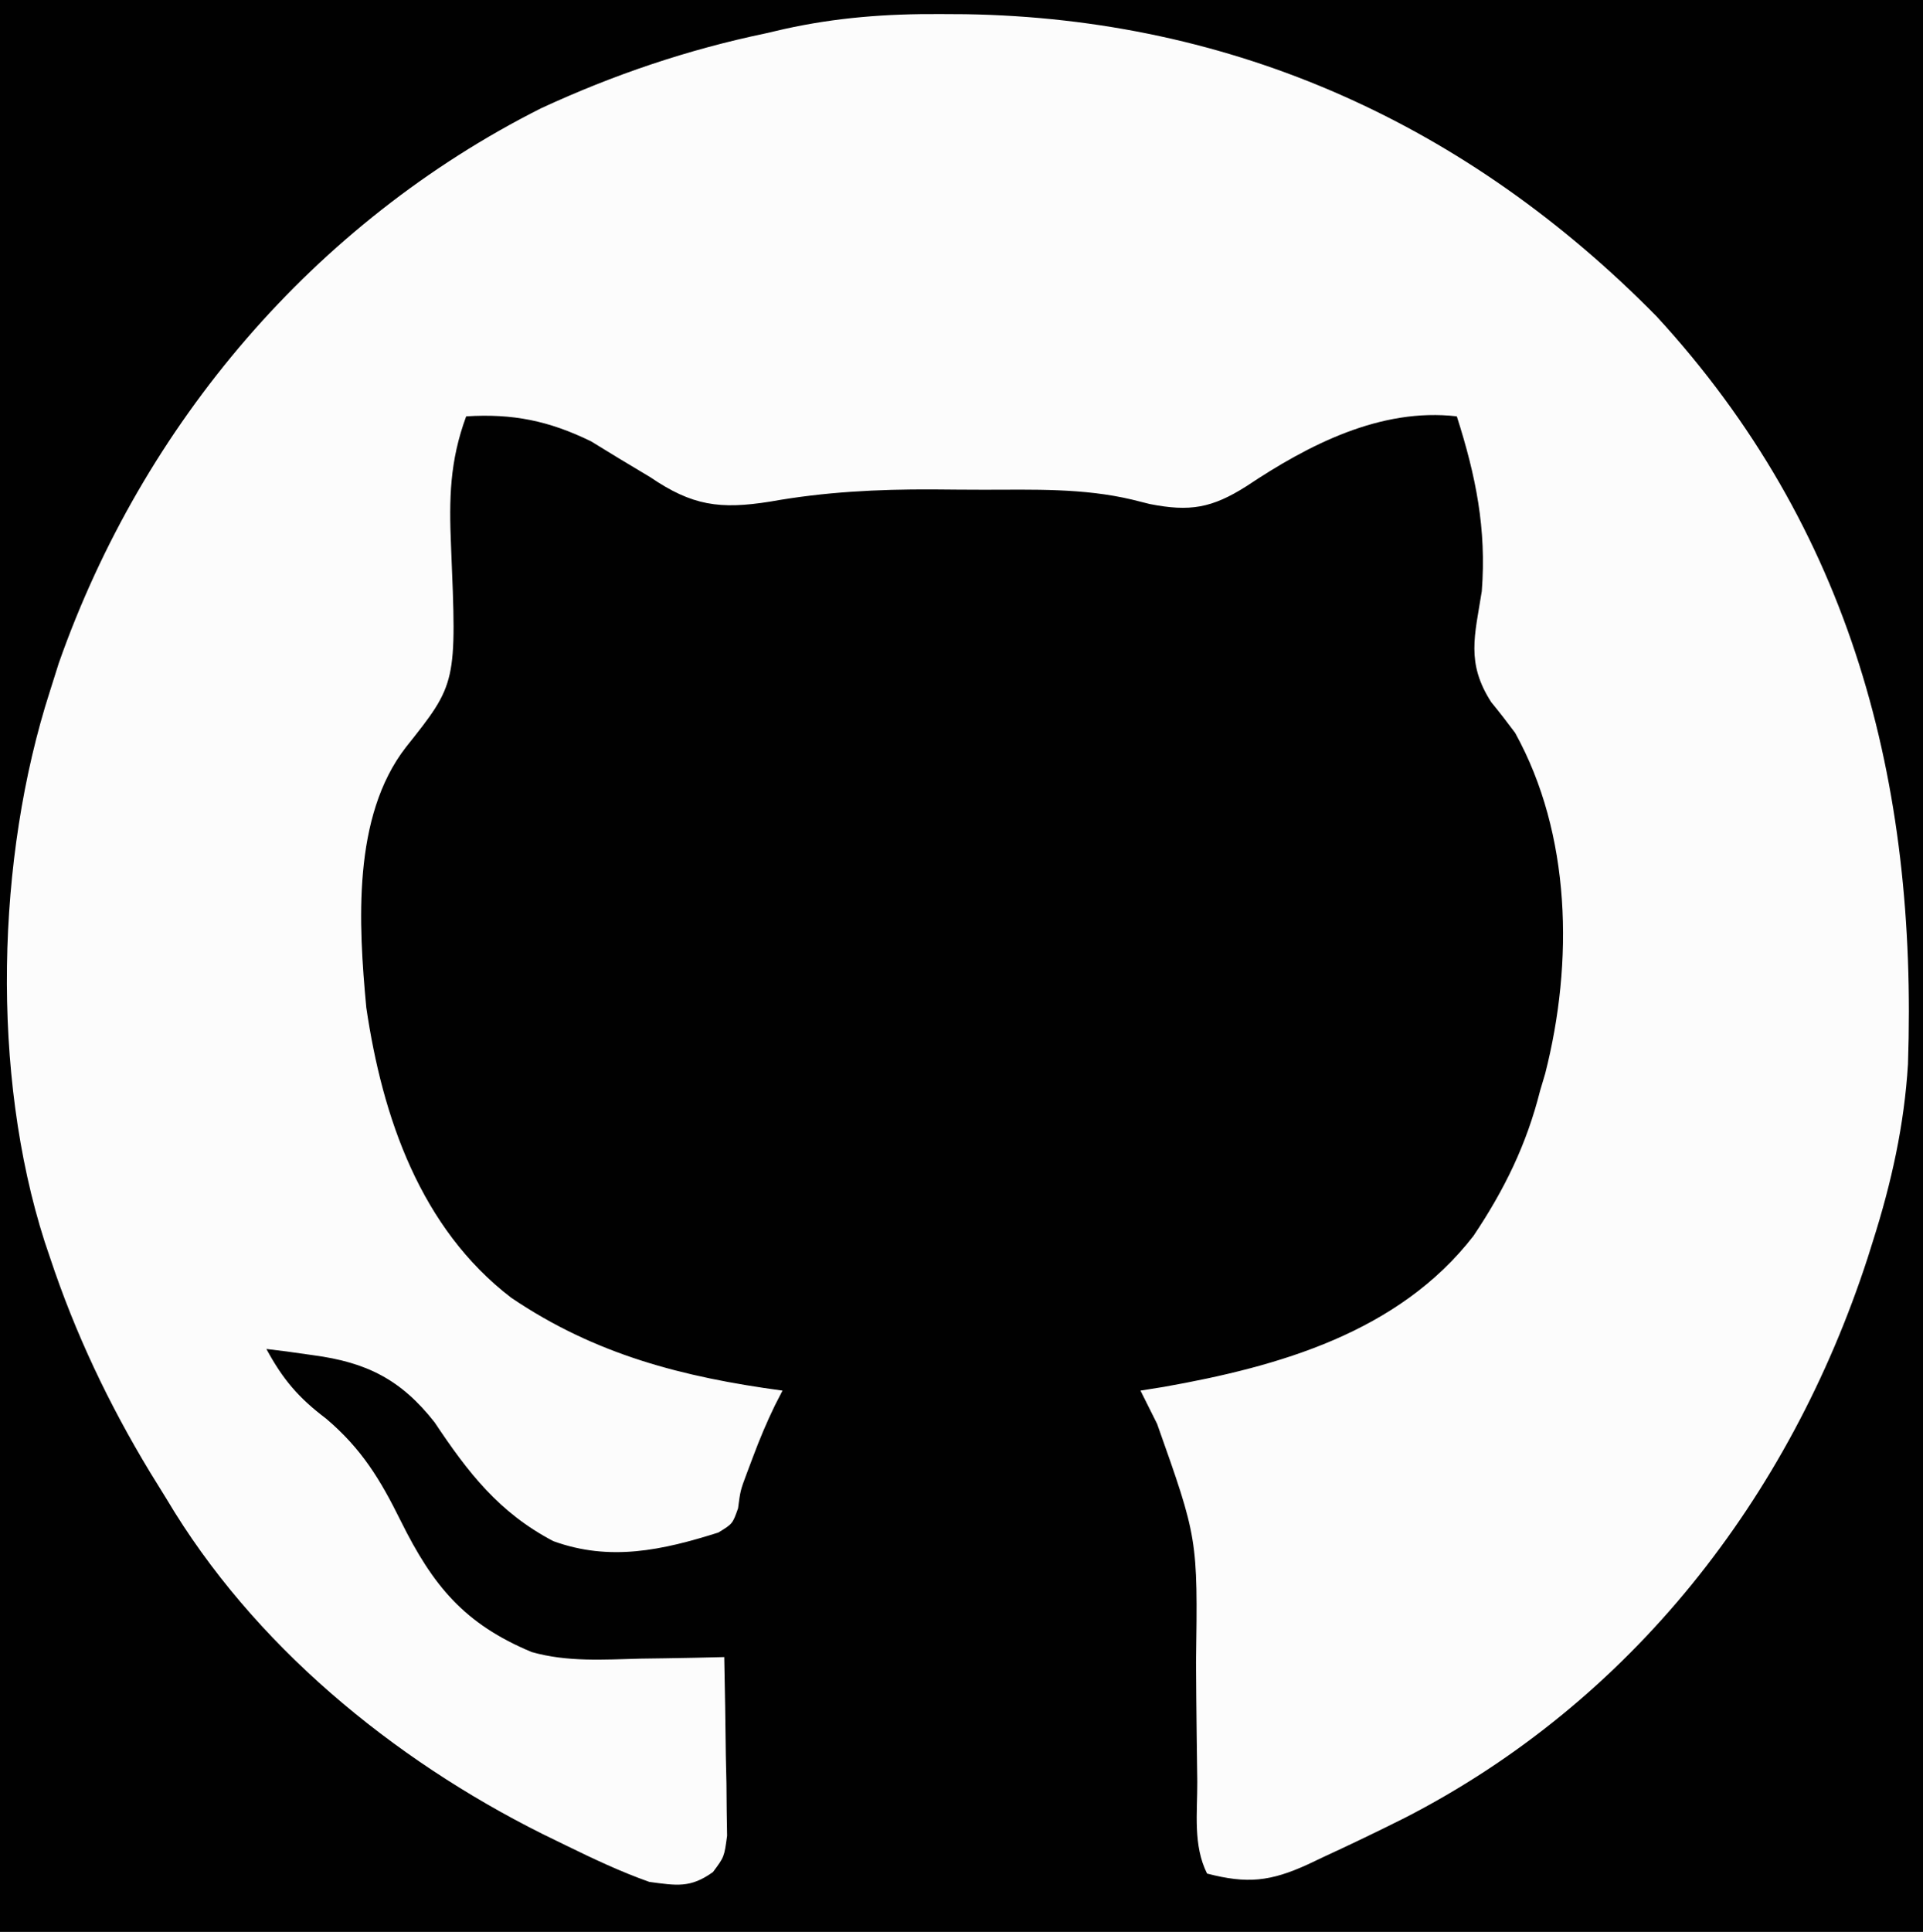 <?xml version="1.0" encoding="UTF-8"?>
<svg version="1.1" xmlns="http://www.w3.org/2000/svg" width="231" height="232">
<rect width="100%" height="100%" fill="#808080" stroke="none"/>
<path d="M0 0 C76.23 0 152.46 0 231 0 C231 76.56 231 153.12 231 232 C154.77 232 78.54 232 0 232 C0 155.44 0 78.88 0 0 Z " fill="#010101" transform="translate(0,0)"/>
<path d="M0 0 C1.498 0.008 1.498 0.008 3.026 0.017 C35.313 0.535 63.405 13.281 86.062 36.312 C109.49 61.773 117.409 92.255 116.258 126.106 C115.812 133.433 114.276 140.331 112.062 147.312 C111.848 147.993 111.634 148.674 111.413 149.375 C102.027 178.231 83 202.677 55.796 216.632 C52.575 218.245 49.335 219.806 46.062 221.312 C45.437 221.609 44.811 221.905 44.167 222.211 C39.673 224.264 36.895 224.569 32.062 223.312 C30.362 219.911 30.904 216.025 30.887 212.281 C30.863 210.419 30.839 208.557 30.814 206.695 C30.78 203.764 30.75 200.833 30.737 197.901 C30.946 183.073 30.946 183.073 26.062 169.312 C25.392 167.981 24.724 166.648 24.062 165.312 C24.983 165.166 25.903 165.019 26.852 164.867 C40.701 162.413 55.072 158.328 64.059 146.738 C67.776 141.197 70.436 135.774 72.062 129.312 C72.266 128.627 72.47 127.941 72.68 127.234 C76.092 113.864 75.811 98.499 69.062 86.312 C68.133 85.062 67.178 83.829 66.188 82.625 C63.154 77.897 64.22 74.655 65.062 69.312 C65.642 61.814 64.343 55.452 62.062 48.312 C52.923 47.25 44.241 51.727 36.812 56.688 C32.64 59.34 29.997 59.791 25.168 58.84 C24.473 58.666 23.778 58.492 23.062 58.312 C17.152 56.914 11.254 57.126 5.21 57.127 C3.162 57.125 1.116 57.107 -0.932 57.088 C-7.571 57.063 -13.884 57.383 -20.449 58.555 C-26.481 59.514 -29.805 59.037 -34.812 55.625 C-36.069 54.868 -37.326 54.114 -38.586 53.363 C-40.245 52.348 -40.245 52.348 -41.938 51.312 C-47.018 48.837 -51.334 47.962 -56.938 48.312 C-58.922 53.695 -59 58.199 -58.757 63.904 C-58.068 80.377 -58.068 80.377 -64.18 88.047 C-70.64 96.374 -69.875 109.303 -68.938 119.312 C-66.998 132.513 -62.421 145.812 -51.531 154.156 C-41.454 160.99 -30.885 163.703 -18.938 165.312 C-19.235 165.89 -19.533 166.468 -19.84 167.062 C-20.845 169.123 -21.699 171.166 -22.5 173.312 C-22.749 173.972 -22.998 174.632 -23.254 175.312 C-23.999 177.307 -23.999 177.307 -24.281 179.453 C-24.938 181.312 -24.938 181.312 -26.652 182.359 C-33.362 184.482 -39.681 185.864 -46.477 183.387 C-52.992 179.967 -56.697 175.173 -60.734 169.117 C-64.774 163.974 -68.903 161.917 -75.312 161.062 C-76.372 160.913 -77.432 160.763 -78.523 160.609 C-79.32 160.511 -80.117 160.413 -80.938 160.312 C-78.954 163.979 -77.061 166.191 -73.75 168.688 C-69.483 172.311 -67.247 176.008 -64.812 180.938 C-60.942 188.73 -57.194 193.319 -49.062 196.71 C-44.791 197.921 -40.402 197.617 -36 197.5 C-35.03 197.486 -34.06 197.473 -33.061 197.459 C-30.686 197.424 -28.312 197.375 -25.938 197.312 C-25.851 201.25 -25.797 205.187 -25.75 209.125 C-25.725 210.245 -25.7 211.364 -25.674 212.518 C-25.664 213.591 -25.654 214.664 -25.645 215.77 C-25.629 216.759 -25.613 217.749 -25.597 218.769 C-25.938 221.312 -25.938 221.312 -27.296 223.13 C-29.992 225.072 -31.654 224.753 -34.938 224.312 C-38.39 223.091 -41.65 221.546 -44.938 219.938 C-45.872 219.482 -46.807 219.026 -47.77 218.557 C-65.794 209.552 -82.556 195.813 -92.938 178.312 C-93.588 177.259 -94.239 176.206 -94.91 175.121 C-99.877 166.917 -103.916 158.424 -106.938 149.312 C-107.149 148.686 -107.361 148.059 -107.579 147.413 C-114.029 127.272 -113.4 101.337 -106.938 81.312 C-106.412 79.646 -106.412 79.646 -105.875 77.945 C-95.765 49.23 -75.218 25.054 -47.938 11.312 C-39.232 7.285 -30.338 4.272 -20.938 2.312 C-20.213 2.144 -19.489 1.976 -18.742 1.802 C-12.444 0.408 -6.442 -0.039 0 0 Z " fill="#FCFCFC" transform="translate(112.938,1.688)"/>
</svg>
